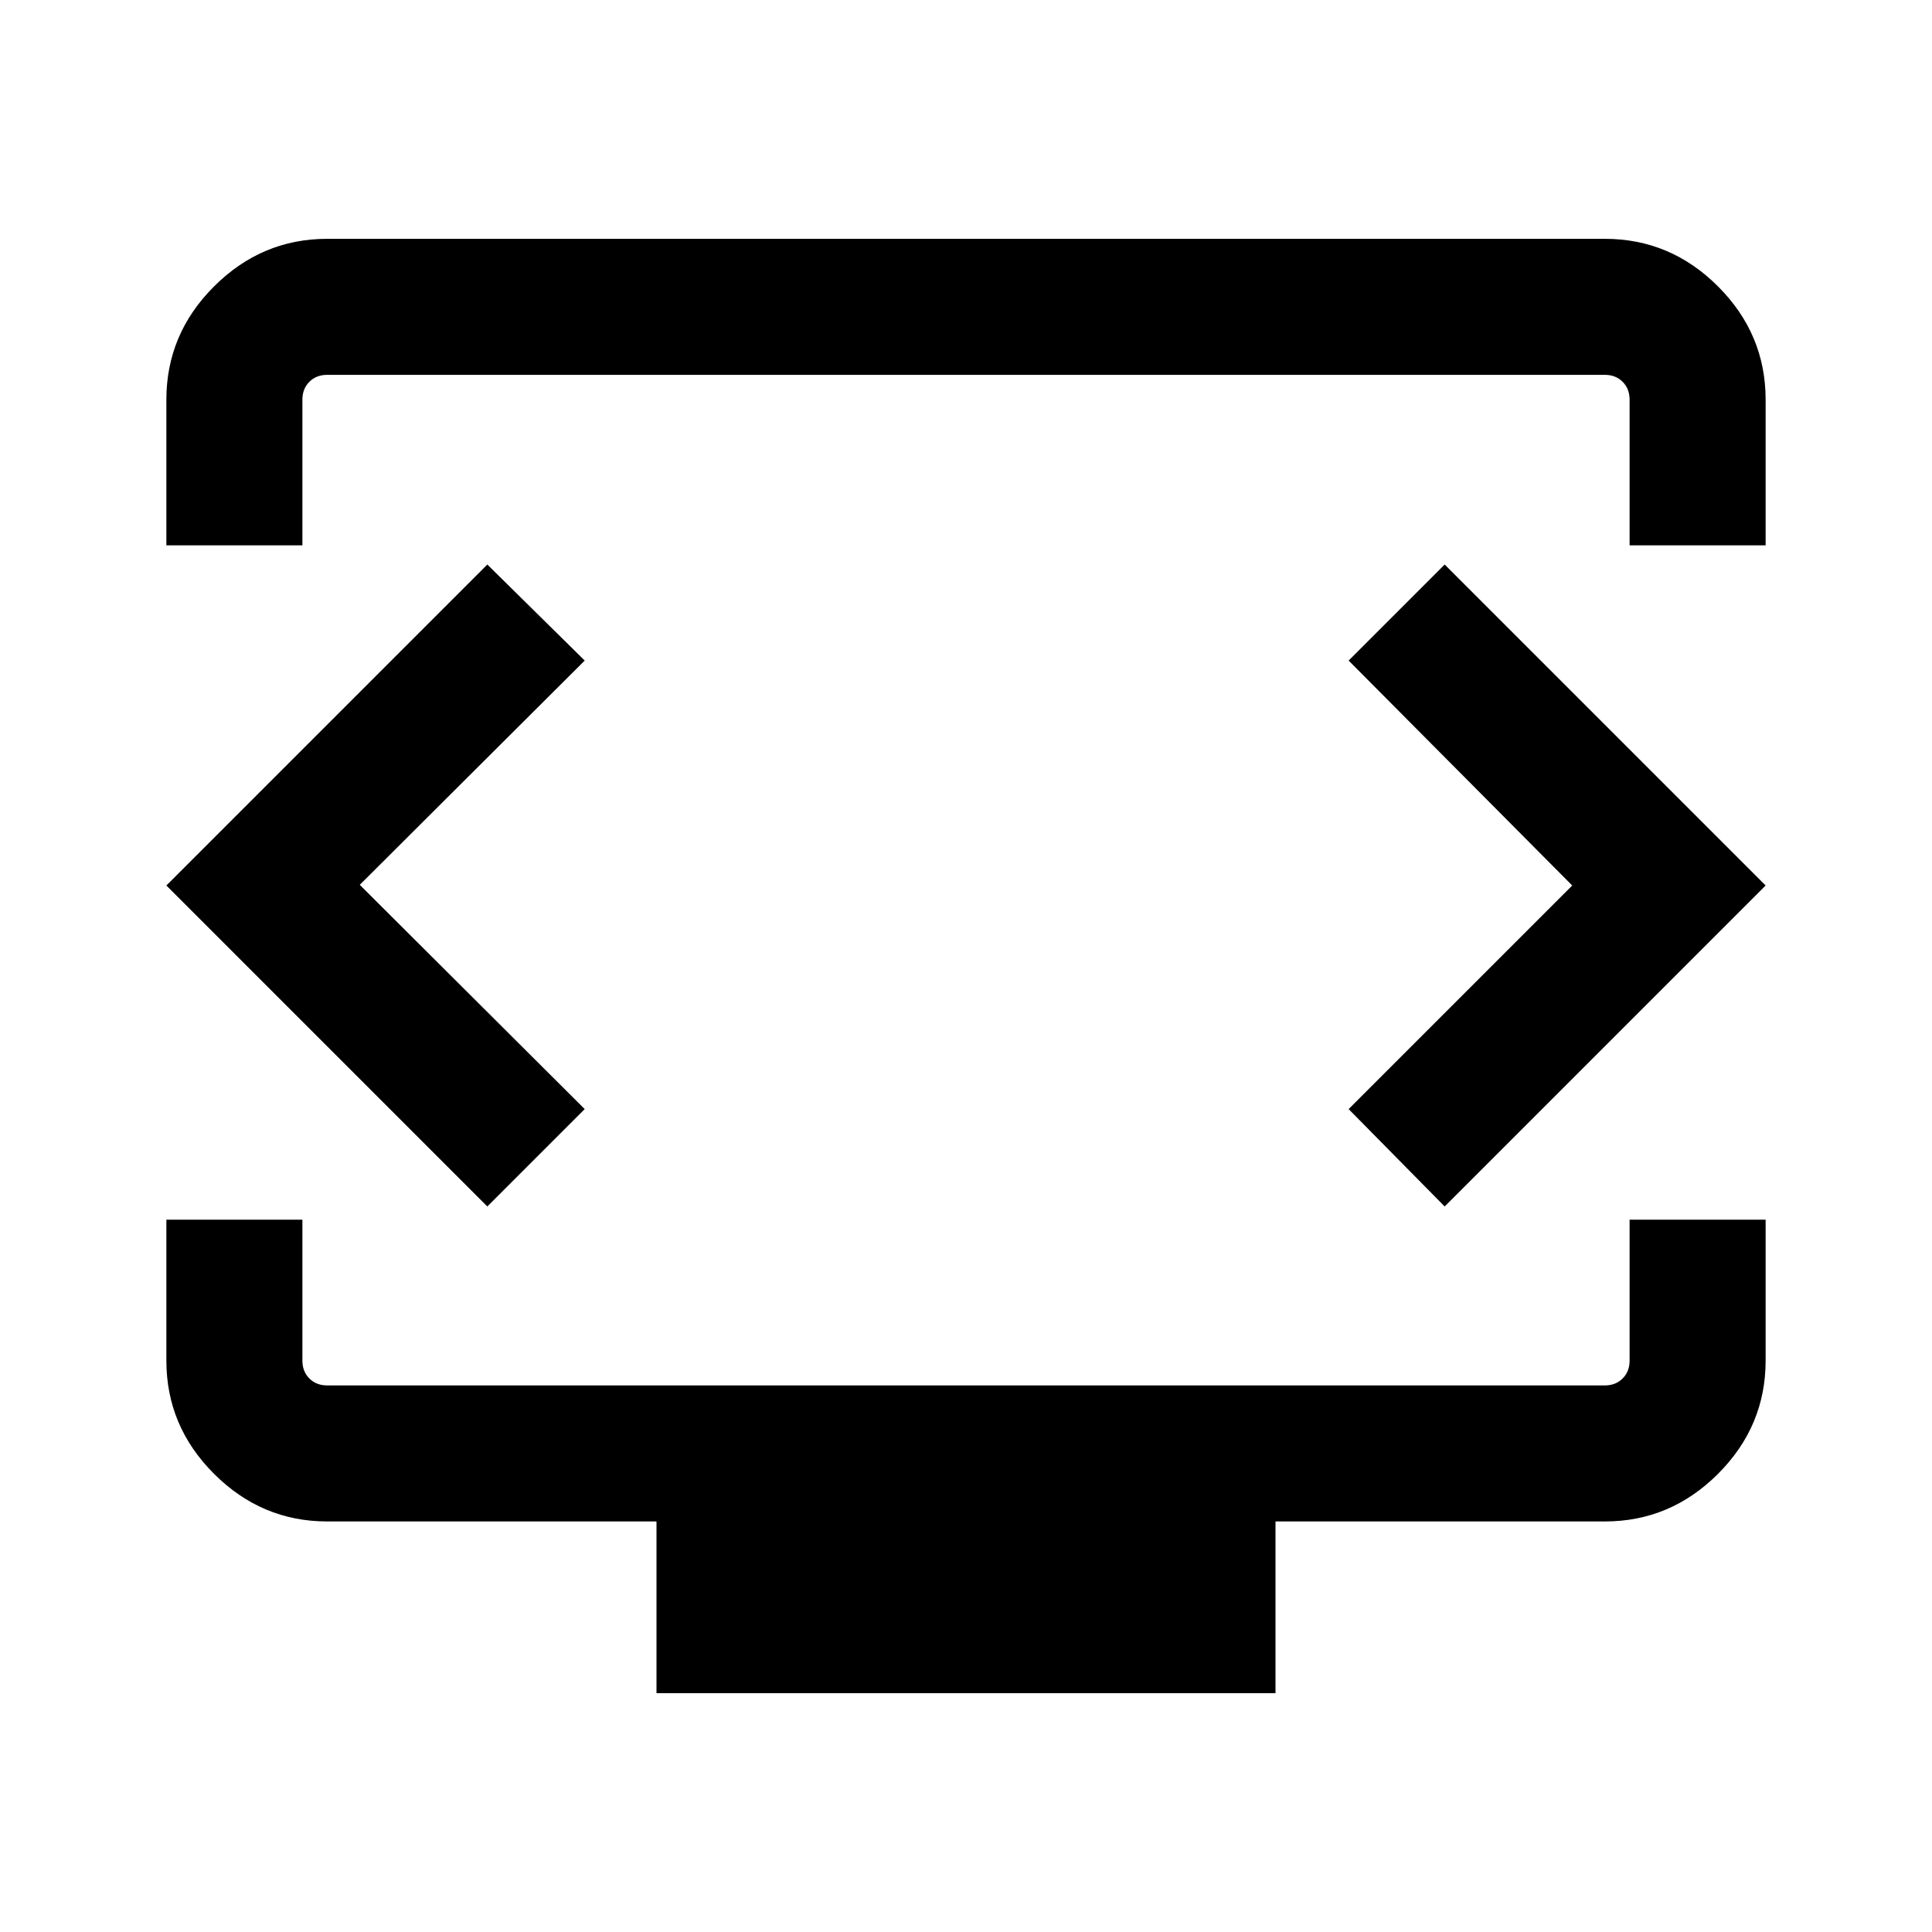 <svg xmlns="http://www.w3.org/2000/svg" height="40" viewBox="0 -960 960 960" width="40"><path d="M82.67-689.03v-72.4q0-32.59 23.69-56.25 23.69-23.65 56.2-23.65h634.88q32.58 0 56.24 23.65 23.65 23.66 23.65 56.25v72.4h-67.59v-72.4q0-5.39-3.46-8.85t-8.84-3.46H162.56q-5.38 0-8.84 3.46t-3.46 8.85v72.4H82.67Zm243.54 570.36V-204H162.56q-32.51 0-56.2-23.66-23.69-23.65-23.69-56.24v-70.05h67.59v70.05q0 5.39 3.46 8.85t8.84 3.46h634.88q5.38 0 8.84-3.46t3.46-8.85v-70.05h67.59v70.05q0 32.59-23.65 56.24Q830.02-204 797.44-204H633.79v85.33H326.21ZM480-521.49Zm-301.23 1.16 111.77-111.44-48.39-47.72L82.67-520l159.48 159.49 48.39-48.39-111.77-111.43Zm602.46.33-111.1 111.1 47.72 48.39L877.33-520 717.85-679.49l-47.72 47.72L781.23-520Z"/></svg>
